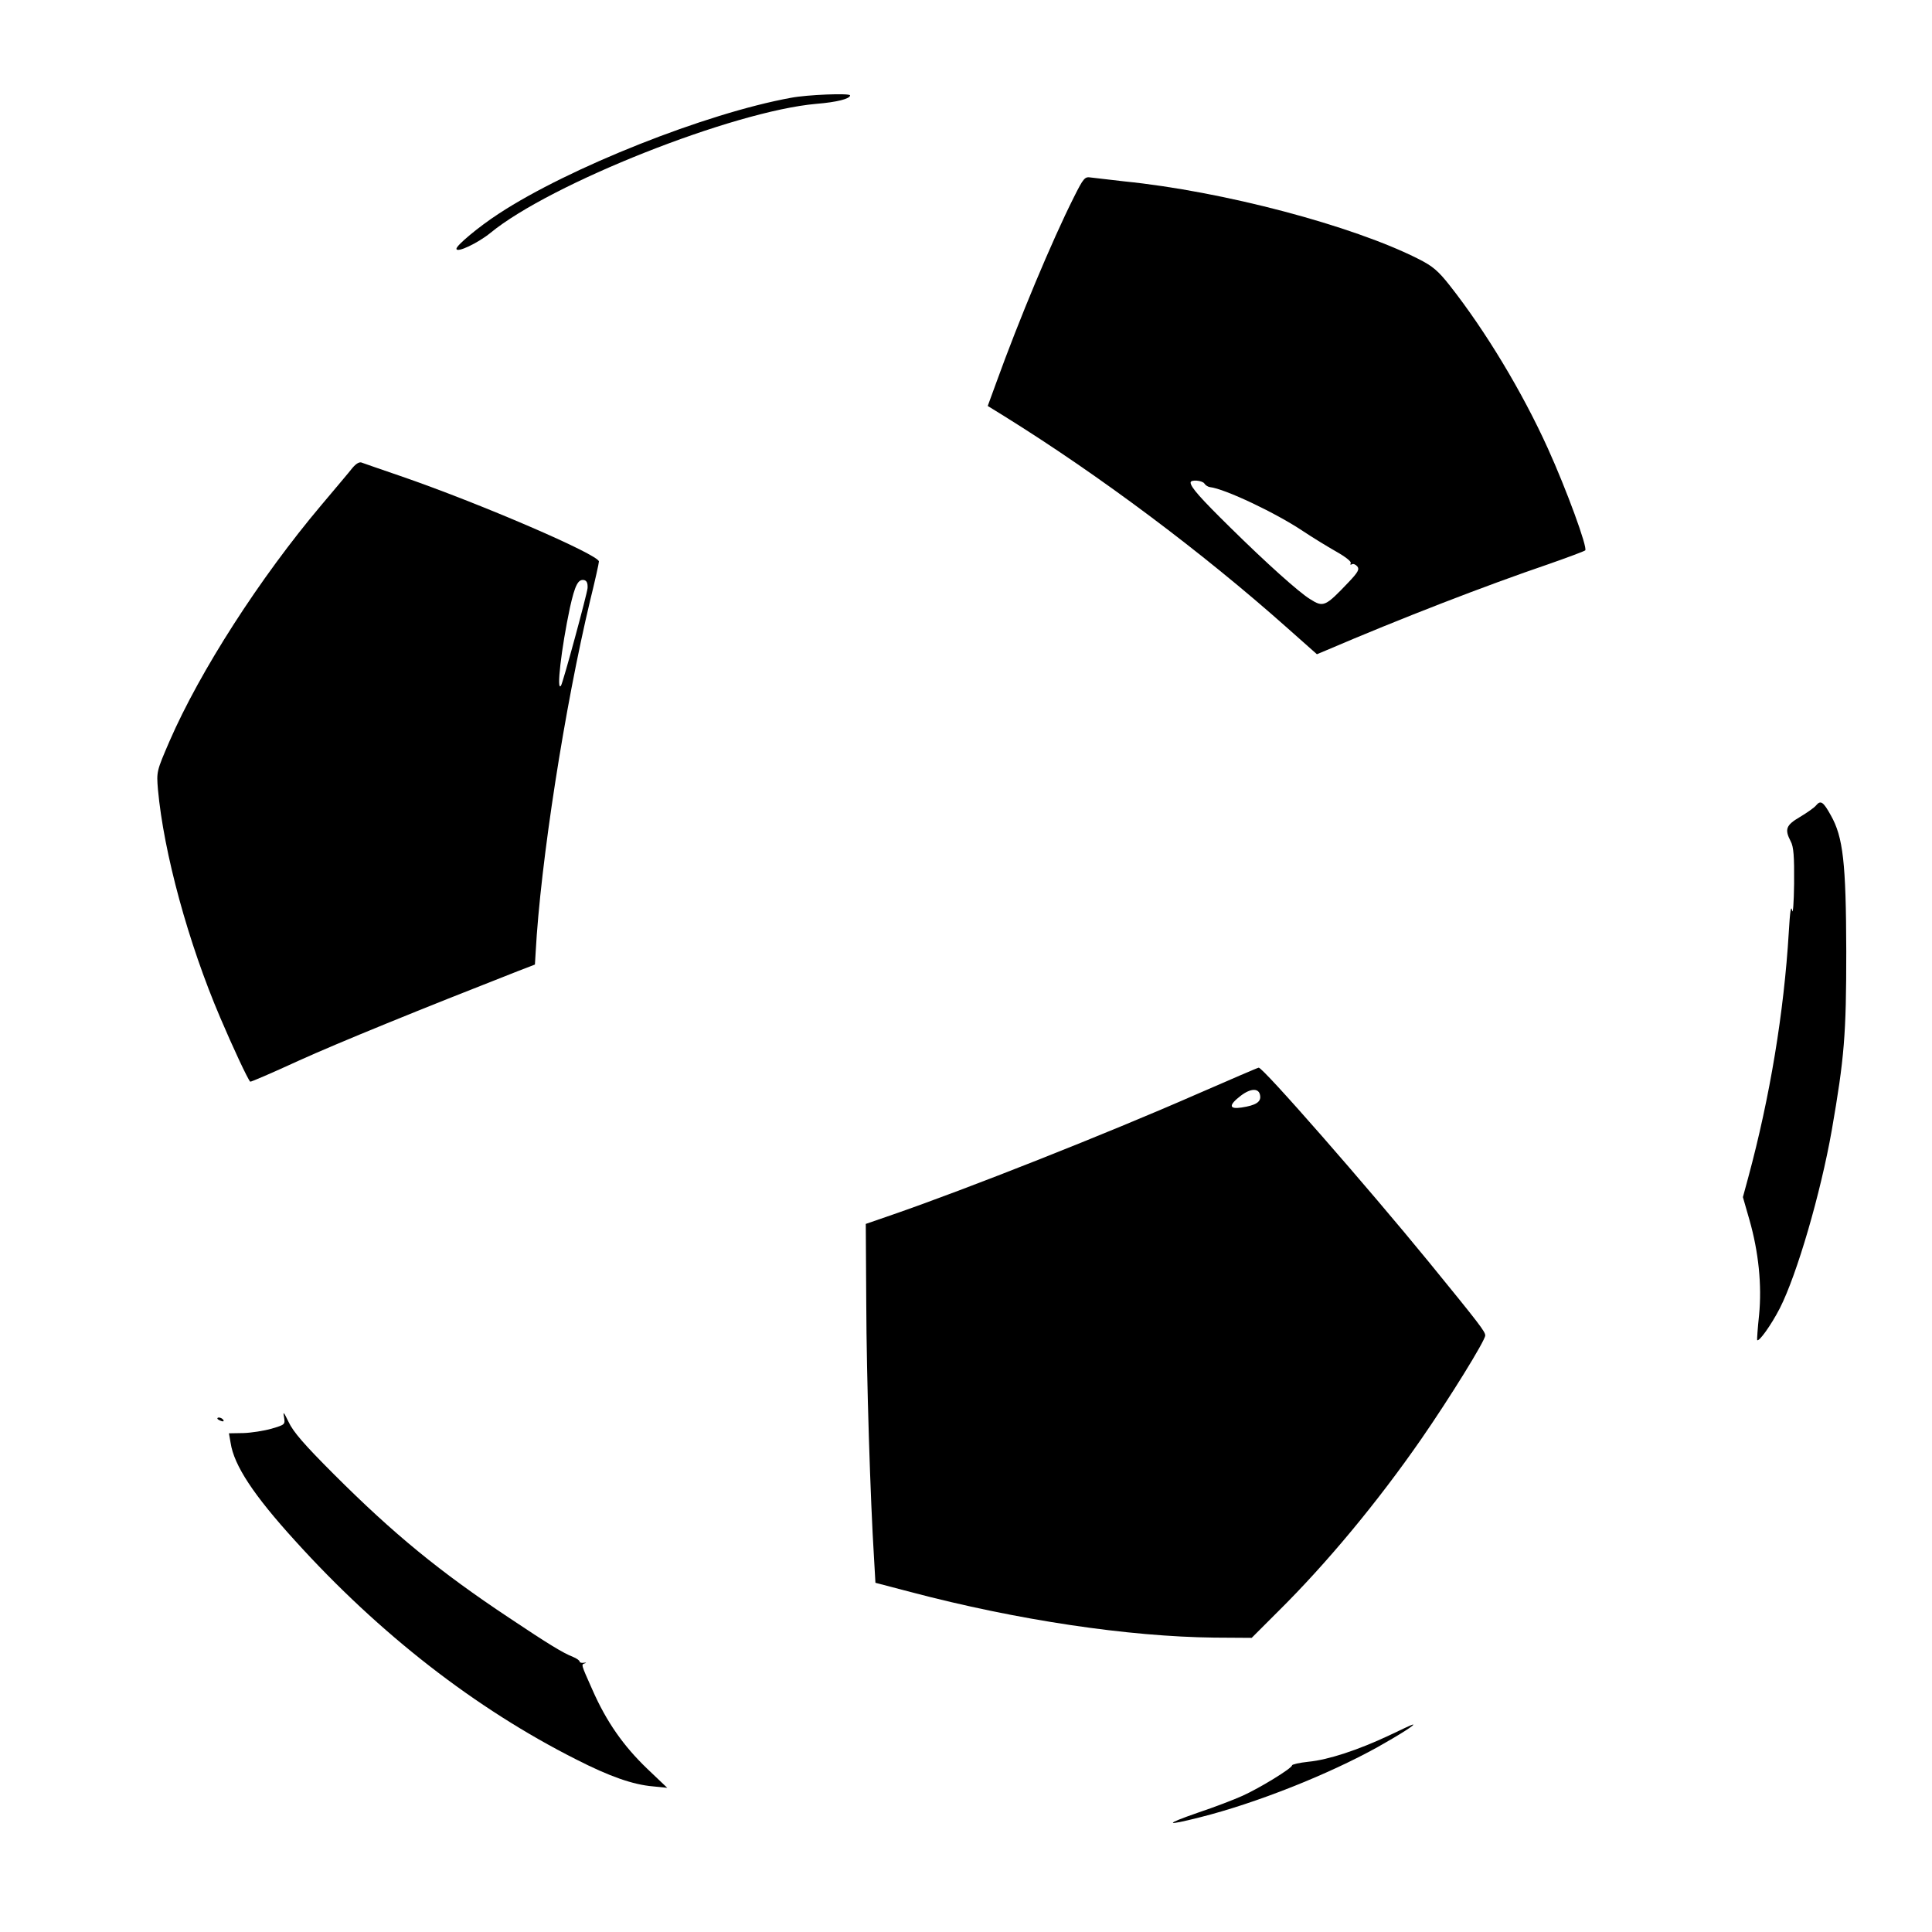 <?xml version="1.0" standalone="no"?>
<!DOCTYPE svg PUBLIC "-//W3C//DTD SVG 20010904//EN"
 "http://www.w3.org/TR/2001/REC-SVG-20010904/DTD/svg10.dtd">
<svg version="1.0" xmlns="http://www.w3.org/2000/svg"
 width="800pt" height="800pt" viewBox="0 0 800 800"
 preserveAspectRatio="xMidYMid meet">

<g transform="translate(0,800) scale(0.1,-0.1)"
fill="#000000" stroke="none">
<path d="M3275 7595 c-352 -64 -919 -289 -1210 -480 -83 -54 -175 -131 -175
-145 0 -19 88 23 140 65 249 205 1007 505 1350 535 86 7 140 21 140 35 0 10
-178 3 -245 -10z"/>
<path d="M4446 7182 c-90 -179 -226 -504 -322 -770 l-34 -93 68 -42 c394 -245
819 -563 1171 -876 l124 -110 36 15 c313 134 659 268 926 359 77 27 144 52
149 56 11 10 -77 251 -155 423 -106 234 -258 486 -406 674 -48 61 -71 80 -128
109 -274 139 -811 281 -1220 322 -60 7 -122 14 -138 16 -25 4 -30 -1 -71 -83z
m541 -1184 c4 -7 15 -14 23 -15 62 -7 273 -107 385 -182 39 -26 101 -64 138
-85 39 -22 64 -42 60 -48 -3 -6 -1 -8 4 -5 6 4 16 0 23 -8 10 -12 4 -24 -36
-66 -96 -101 -104 -105 -159 -70 -45 27 -183 151 -331 297 -123 121 -164 167
-164 186 0 13 48 9 57 -4z"/>
<path d="M1459 6062 c-13 -17 -71 -85 -128 -153 -255 -302 -503 -688 -629
-978 -54 -125 -54 -126 -48 -200 24 -262 125 -634 258 -945 51 -120 113 -253
124 -265 2 -2 92 37 201 87 163 74 507 214 908 371 l70 27 3 50 c20 373 121
1020 226 1459 20 81 36 153 36 160 0 28 -493 241 -825 355 -77 26 -147 51
-156 54 -10 5 -24 -3 -40 -22z m974 -497 c-2 -25 -102 -393 -110 -404 -20 -29
1 153 37 323 21 94 34 119 59 114 11 -3 15 -13 14 -33z"/>
<path d="M7520 4665 c-7 -9 -37 -30 -67 -48 -58 -34 -64 -51 -38 -101 12 -22
15 -62 14 -175 -1 -80 -5 -130 -8 -111 -5 24 -9 -4 -14 -90 -20 -332 -78 -683
-168 -1016 l-22 -81 27 -94 c38 -133 52 -271 40 -394 -6 -55 -9 -102 -8 -104
7 -9 58 62 94 132 71 140 169 476 215 737 52 300 60 395 60 740 -1 368 -13
474 -64 564 -31 56 -42 64 -61 41z"/>
<path d="M4955 3469 c-374 -164 -948 -391 -1260 -499 l-110 -38 2 -329 c1
-307 17 -815 32 -1052 l6 -105 145 -38 c443 -117 902 -185 1259 -189 l154 -1
109 109 c202 200 412 453 593 714 117 169 265 408 265 429 0 16 -21 44 -234
305 -255 312 -687 806 -704 804 -4 0 -119 -50 -257 -110z m263 -6 c4 -26 -18
-40 -77 -49 -53 -8 -54 10 -3 49 42 32 76 32 80 0z"/>
<path d="M1176 2133 c5 -32 5 -32 -52 -49 -32 -9 -84 -17 -116 -18 l-60 -1 7
-40 c14 -93 95 -216 267 -405 349 -386 747 -695 1163 -905 139 -71 236 -105
319 -112 l59 -6 -83 79 c-99 95 -169 195 -227 327 -49 110 -47 104 -30 110 6
2 4 3 -5 2 -10 -2 -18 1 -18 5 0 4 -12 13 -27 19 -41 16 -102 53 -265 162
-286 190 -477 346 -726 595 -122 122 -168 175 -187 216 -20 41 -24 46 -19 21z"/>
<path d="M900 2126 c0 -2 7 -7 16 -10 8 -3 12 -2 9 4 -6 10 -25 14 -25 6z"/>
<path d="M5750 813 c-126 -59 -249 -100 -332 -108 -38 -4 -68 -11 -68 -15 0
-12 -134 -94 -205 -126 -33 -15 -116 -47 -185 -70 -141 -49 -137 -56 9 -19
231 58 531 177 736 291 91 51 160 95 145 93 -3 0 -48 -21 -100 -46z"/>
</g>
</svg>
